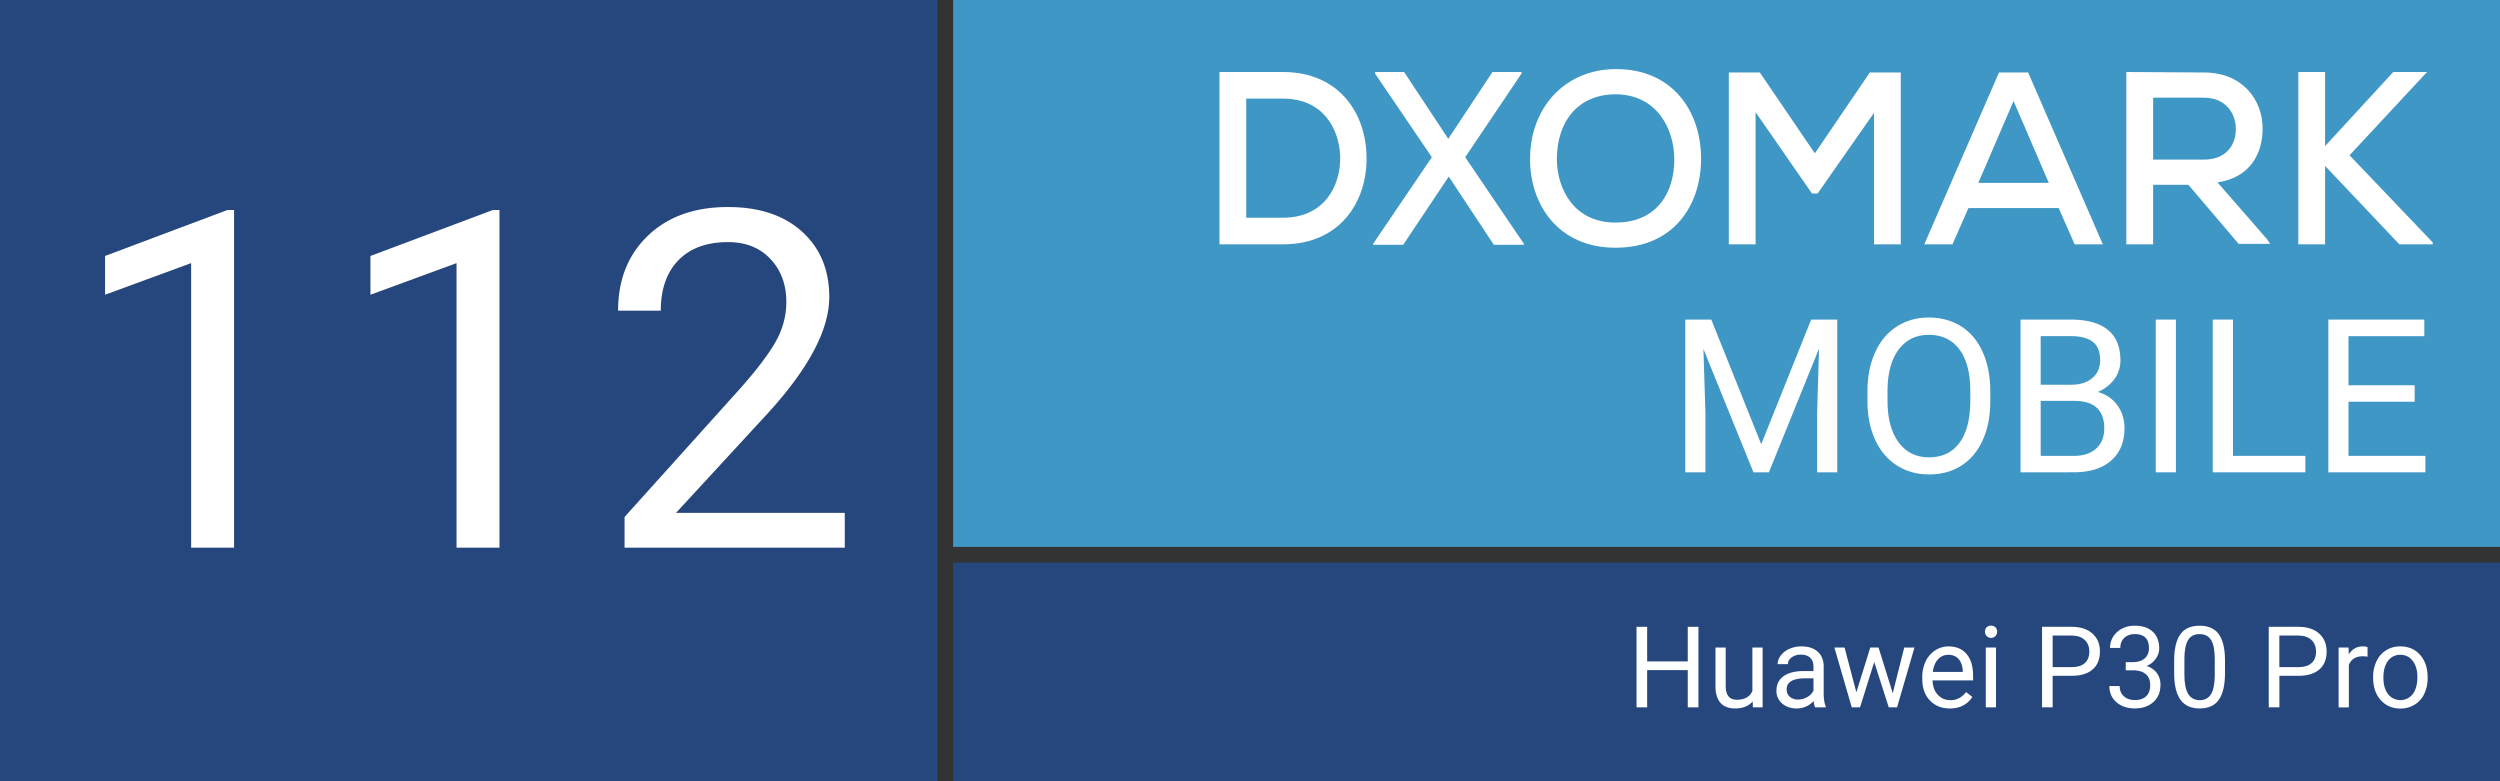 <svg id="图层_1" data-name="图层 1" xmlns="http://www.w3.org/2000/svg" viewBox="0 0 3200 1000"><rect x="0" y="0" width="3200" height="1000" fill="#333333" stroke="none"/><defs><style>.cls-1{fill:#26477e;}.cls-1,.cls-2{fill-rule:evenodd;}.cls-2{fill:#3f97c6;}.cls-3{fill:#fff;}</style></defs><title>Huawei_P30_Pro_Mobile</title><polygon class="cls-1" points="1200 0 0 0 0 1000 1200 1000 1200 0 1200 0"></polygon><polygon class="cls-2" points="3200 0 1220 0 1220 700 3200 700 3200 0 3200 0"></polygon><polygon class="cls-3" points="2190.45 409.07 2254.36 568.59 2318.28 409.07 2351.72 409.07 2351.72 604.58 2325.93 604.58 2325.93 528.44 2328.35 446.26 2264.17 604.58 2244.43 604.58 2180.38 446.67 2182.93 528.44 2182.93 604.58 2157.15 604.58 2157.15 409.07 2190.45 409.07 2190.45 409.07"></polygon><path class="cls-3" d="M1347.63,313.14q0,28.73-9.67,50.15T1310.56,396q-17.71,11.28-41.35,11.28-23.1,0-41-11.34t-27.73-32.36q-9.87-21-10.13-48.68v-14.1q0-28.2,9.8-49.81t27.73-33.1q17.92-11.49,41-11.48,23.49,0,41.42,11.34t27.6,32.9q9.66,21.56,9.67,50.15v12.36ZM1322,300.51q0-34.77-14-53.37t-39.07-18.6q-24.43,0-38.47,18.6T1216,298.77v14.37q0,33.69,14.17,53t39,19.27q25,0,38.67-18.2T1322,315v-14.5Z" transform="translate(1200 200)"></path><path class="cls-3" d="M1386.3,404.58V209.07h63.91q31.83,0,47.87,13.16t16.05,38.94a39.74,39.74,0,0,1-7.79,24.24,50.44,50.44,0,0,1-21.21,16.31q15.84,4.44,25,16.85t9.2,29.61q0,26.32-17.06,41.36t-48.2,15Zm25.78-91.44V383.5h42.57q18,0,28.39-9.33t10.41-25.72q0-35.31-38.4-35.31Zm0-20.68H1451q16.92,0,27.06-8.46t10.13-23q0-16.13-9.4-23.44t-28.6-7.31h-38.13v62.17Z" transform="translate(1200 200)"></path><polygon class="cls-3" points="2785.16 604.58 2759.38 604.58 2759.38 409.07 2785.16 409.07 2785.16 604.58 2785.16 604.58"></polygon><polygon class="cls-3" points="2858.21 583.5 2950.86 583.5 2950.86 604.58 2832.29 604.58 2832.29 409.07 2858.21 409.07 2858.21 583.5 2858.21 583.5"></polygon><polygon class="cls-3" points="3090.78 514.21 3006.05 514.21 3006.05 583.5 3104.47 583.5 3104.47 604.58 2980.27 604.58 2980.27 409.07 3103.13 409.07 3103.13 430.29 3006.05 430.29 3006.05 493.13 3090.78 493.13 3090.78 514.21 3090.78 514.21"></polygon><polygon class="cls-1" points="3200 720 1220 720 1220 1000 3200 1000 3200 720 3200 720"></polygon><path class="cls-3" d="M442.08-107.84c72.78,0,106.47,53.91,107.07,108.44,1.2,55.77-32.48,112.16-107.07,112.16H360.89v-220.6ZM395.17,78.68h46.92c52.32,0,74-39.66,73.37-78.08-1.2-37.18-22.85-74.36-73.37-74.36H395.17V78.68Z" transform="translate(1200 200)"></path><polygon class="cls-3" points="1910.34 92.16 1947.63 92.16 1947.63 94.02 1875.45 201.22 1950.64 312.14 1950.64 313.38 1912.14 313.38 1854.4 226.01 1796.06 313.38 1757.57 313.38 1757.57 312.14 1832.75 201.22 1759.97 94.02 1759.97 92.16 1797.26 92.16 1853.8 177.68 1910.34 92.16 1910.34 92.16"></polygon><path class="cls-3" d="M977.39,3.08c0,59.49-34.89,114-109.47,114-74,0-109.46-55.77-109.46-113.4,0-66.92,45.71-115.26,110.06-115.26,73.38,0,108.87,55.15,108.87,114.64ZM867.92,84.88c52.93,0,75.19-38.42,75.19-80.56,0-40.28-22.86-83-74.58-83.65-49.33,0-75.79,35.32-75.79,83.65.6,38.42,22.25,80.56,75.18,80.56Z" transform="translate(1200 200)"></path><path class="cls-3" d="M1199.33-56.41,1126.55,47.7h-7.21L1047.16-56.41V112.76h-34.28v-220h39.69L1123-3.73l70.37-103.49H1233v220h-34.28V-56.41Z" transform="translate(1200 200)"></path><path class="cls-3" d="M1435.11,66.29H1319.62l-20.45,46.47h-36.08l95.63-220H1396l95.63,220h-36.08l-20.45-46.47ZM1377.36-70.66l-45.1,104.73h90.22L1377.37-70.66Z" transform="translate(1200 200)"></path><path class="cls-3" d="M1705.77,112.14h-40.3l-64.36-75.6H1556v76.22h-34.28v-220.6c33.08,0,66.16.62,99.24.62,49.32,0,75.18,34.7,75.18,71.88,0,31.61-15.64,62.59-57.74,68.78l63.76,73.13,3.61,5.57ZM1556-75.62V4.32h65c28.27,0,40.9-18.59,40.9-39,0-19.83-12.63-40.28-40.9-40.28h-65v-.62Z" transform="translate(1200 200)"></path><polygon class="cls-3" points="3105.45 93.4 3007.41 198.74 3113.87 310.29 3113.87 312.76 3071.17 312.76 2976.14 212.38 2976.14 312.76 2941.85 312.76 2941.85 92.16 2976.14 92.16 2976.14 186.97 3063.35 92.16 3106.05 92.16 3106.05 93.4 3105.45 93.4 3105.45 93.4"></polygon><polygon class="cls-3" points="2173.99 905.41 2160.33 905.41 2160.33 857.76 2108.36 857.76 2108.36 905.41 2094.77 905.41 2094.77 802.32 2108.36 802.32 2108.36 846.64 2160.33 846.64 2160.33 802.32 2173.99 802.32 2173.99 905.41 2173.99 905.41"></polygon><path class="cls-3" d="M1043.38,697.83q-7.65,9-22.45,9-12.24,0-18.65-7.11t-6.48-21.07V628.8h13.1v49.49q0,17.41,14.16,17.42,15,0,20-11.19V628.8h13.1v76.61h-12.46l-.28-7.58Z" transform="translate(1200 200)"></path><path class="cls-3" d="M1123.31,705.41c-.75-1.51-1.37-4.2-1.84-8.07a29.24,29.24,0,0,1-21.81,9.48q-11.33,0-18.58-6.4a20.74,20.74,0,0,1-7.26-16.25q0-12,9.1-18.59t25.59-6.62h12.75v-6q0-6.86-4.11-10.93t-12.1-4.08a19.12,19.12,0,0,0-11.76,3.54q-4.74,3.54-4.74,8.57h-13.17a18.1,18.1,0,0,1,4.07-11.08,27.9,27.9,0,0,1,11-8.46,37.07,37.07,0,0,1,15.32-3.12q13.25,0,20.75,6.62t7.79,18.24v35.25q0,10.56,2.69,16.78v1.14Zm-21.73-10a23.06,23.06,0,0,0,11.68-3.18,19.31,19.31,0,0,0,8-8.29V668.24H1111q-24.08,0-24.07,14.09,0,6.15,4.11,9.63a15.77,15.77,0,0,0,10.55,3.46Z" transform="translate(1200 200)"></path><polygon class="cls-3" points="2422.72 887.35 2437.44 828.8 2450.54 828.8 2428.24 905.41 2417.62 905.41 2399 847.35 2380.87 905.41 2370.25 905.41 2348.02 828.8 2361.05 828.8 2376.13 886.15 2393.97 828.8 2404.52 828.8 2422.72 887.35 2422.72 887.35"></polygon><path class="cls-3" d="M1295.64,706.82q-15.57,0-25.35-10.23t-9.77-27.36v-2.41a46,46,0,0,1,4.36-20.35,33.84,33.84,0,0,1,12.18-14,30.55,30.55,0,0,1,17-5.07q14.94,0,23.23,9.85t8.28,28.17v5.46h-51.9q.29,11.32,6.62,18.3a20.81,20.81,0,0,0,16.11,7,22.8,22.8,0,0,0,11.75-2.83,29.56,29.56,0,0,0,8.43-7.51l8,6.24q-9.63,14.79-28.89,14.79ZM1294,638.15a17.47,17.47,0,0,0-13.31,5.77q-5.39,5.76-6.65,16.17h38.37v-1q-.57-10-5.38-15.47t-13-5.48Z" transform="translate(1200 200)"></path><path class="cls-3" d="M1354.9,705.41h-13.1V628.8h13.1v76.61Zm-14.16-96.93a7.81,7.81,0,0,1,2-5.38,7.32,7.32,0,0,1,5.77-2.2,7.42,7.42,0,0,1,5.8,2.2,7.75,7.75,0,0,1,2,5.38,7.76,7.76,0,1,1-15.51,0Z" transform="translate(1200 200)"></path><path class="cls-3" d="M1427.4,665.05v40.36h-13.59V602.32h38q16.92,0,26.51,8.64t9.6,22.87q0,15-9.39,23.11t-26.86,8.11Zm0-11.11h24.43q10.9,0,16.71-5.14t5.8-14.83q0-9.21-5.8-14.73t-15.93-5.73H1427.4v40.42Z" transform="translate(1200 200)"></path><path class="cls-3" d="M1520.93,647.49h9.84q9.27-.13,14.58-4.88t5.32-12.82q0-18.12-18.06-18.12-8.49,0-13.56,4.85T1514,629.37h-13.1a26.31,26.31,0,0,1,9-20.36q9-8.1,22.76-8.11,14.58,0,22.87,7.72t8.28,21.45a22.64,22.64,0,0,1-4.35,13,26.33,26.33,0,0,1-11.86,9.42,25.33,25.33,0,0,1,13.13,8.92,24.72,24.72,0,0,1,4.64,15.22q0,13.88-9.06,22t-23.58,8.14q-14.51,0-23.61-7.86t-9.1-20.74h13.17q0,8.14,5.31,13t14.23,4.88q9.49,0,14.52-5t5-14.23q0-9-5.52-13.81t-15.93-5h-9.84V647.49Z" transform="translate(1200 200)"></path><path class="cls-3" d="M1648,661.44q0,23-7.86,34.2t-24.57,11.18q-16.5,0-24.43-10.94t-8.21-32.67V645.72q0-22.72,7.86-33.77t24.64-11.05q16.63,0,24.49,10.66t8.08,32.89v17Zm-13.1-17.91q0-16.65-4.68-24.25t-14.79-7.61q-10.07,0-14.66,7.57t-4.74,23.3v21q0,16.71,4.85,24.68t14.69,8q9.69,0,14.41-7.5t4.92-23.65V643.53Z" transform="translate(1200 200)"></path><path class="cls-3" d="M1717.61,665.05v40.36H1704V602.32h38q16.92,0,26.51,8.64t9.6,22.87q0,15-9.38,23.11t-26.87,8.11Zm0-11.11H1742q10.9,0,16.71-5.14t5.8-14.83q0-9.21-5.8-14.73t-15.93-5.73h-25.21v40.42Z" transform="translate(1200 200)"></path><path class="cls-3" d="M1830.47,640.55a39.29,39.29,0,0,0-6.44-.49q-12.88,0-17.49,11v54.38h-13.1V628.8h12.75l.21,8.85q6.43-10.26,18.26-10.27a13.24,13.24,0,0,1,5.81,1v12.17Z" transform="translate(1200 200)"></path><path class="cls-3" d="M1837.62,666.4a45.23,45.23,0,0,1,4.43-20.25,33,33,0,0,1,12.32-13.88,33.47,33.47,0,0,1,18-4.89q15.64,0,25.32,10.84t9.66,28.81V668a45.69,45.69,0,0,1-4.28,20.07,32.58,32.58,0,0,1-12.25,13.85,34,34,0,0,1-18.3,5q-15.58,0-25.24-10.83t-9.67-28.67v-.92Zm13.17,1.55q0,12.75,5.91,20.47a20,20,0,0,0,31.69-.11q5.86-7.83,5.87-21.91,0-12.61-6-20.43a19,19,0,0,0-15.9-7.82,18.8,18.8,0,0,0-15.64,7.71q-6,7.73-6,22.09Z" transform="translate(1200 200)"></path><polygon class="cls-3" points="299.6 701.02 244.65 701.02 244.65 336.78 134.46 377.25 134.46 327.62 291.03 268.83 299.6 268.83 299.6 701.02 299.6 701.02"></polygon><polygon class="cls-3" points="639.32 701.02 584.37 701.02 584.37 336.78 474.18 377.25 474.18 327.62 630.75 268.83 639.32 268.83 639.32 701.02 639.32 701.02"></polygon><path class="cls-3" d="M-118.75,501H-400.57V461.73L-251.68,296.3q33.08-37.51,45.64-61a101.83,101.83,0,0,0,12.55-48.6q0-33.67-20.38-55.24t-54.36-21.56q-40.77,0-63.36,23.19t-22.6,64.54h-54.65q0-59.37,38.25-96T-268.23,65q60,0,94.83,31.47t34.86,83.74q0,63.53-80.94,151.25l-115.22,125h216V501Z" transform="translate(1200 200)"></path></svg>